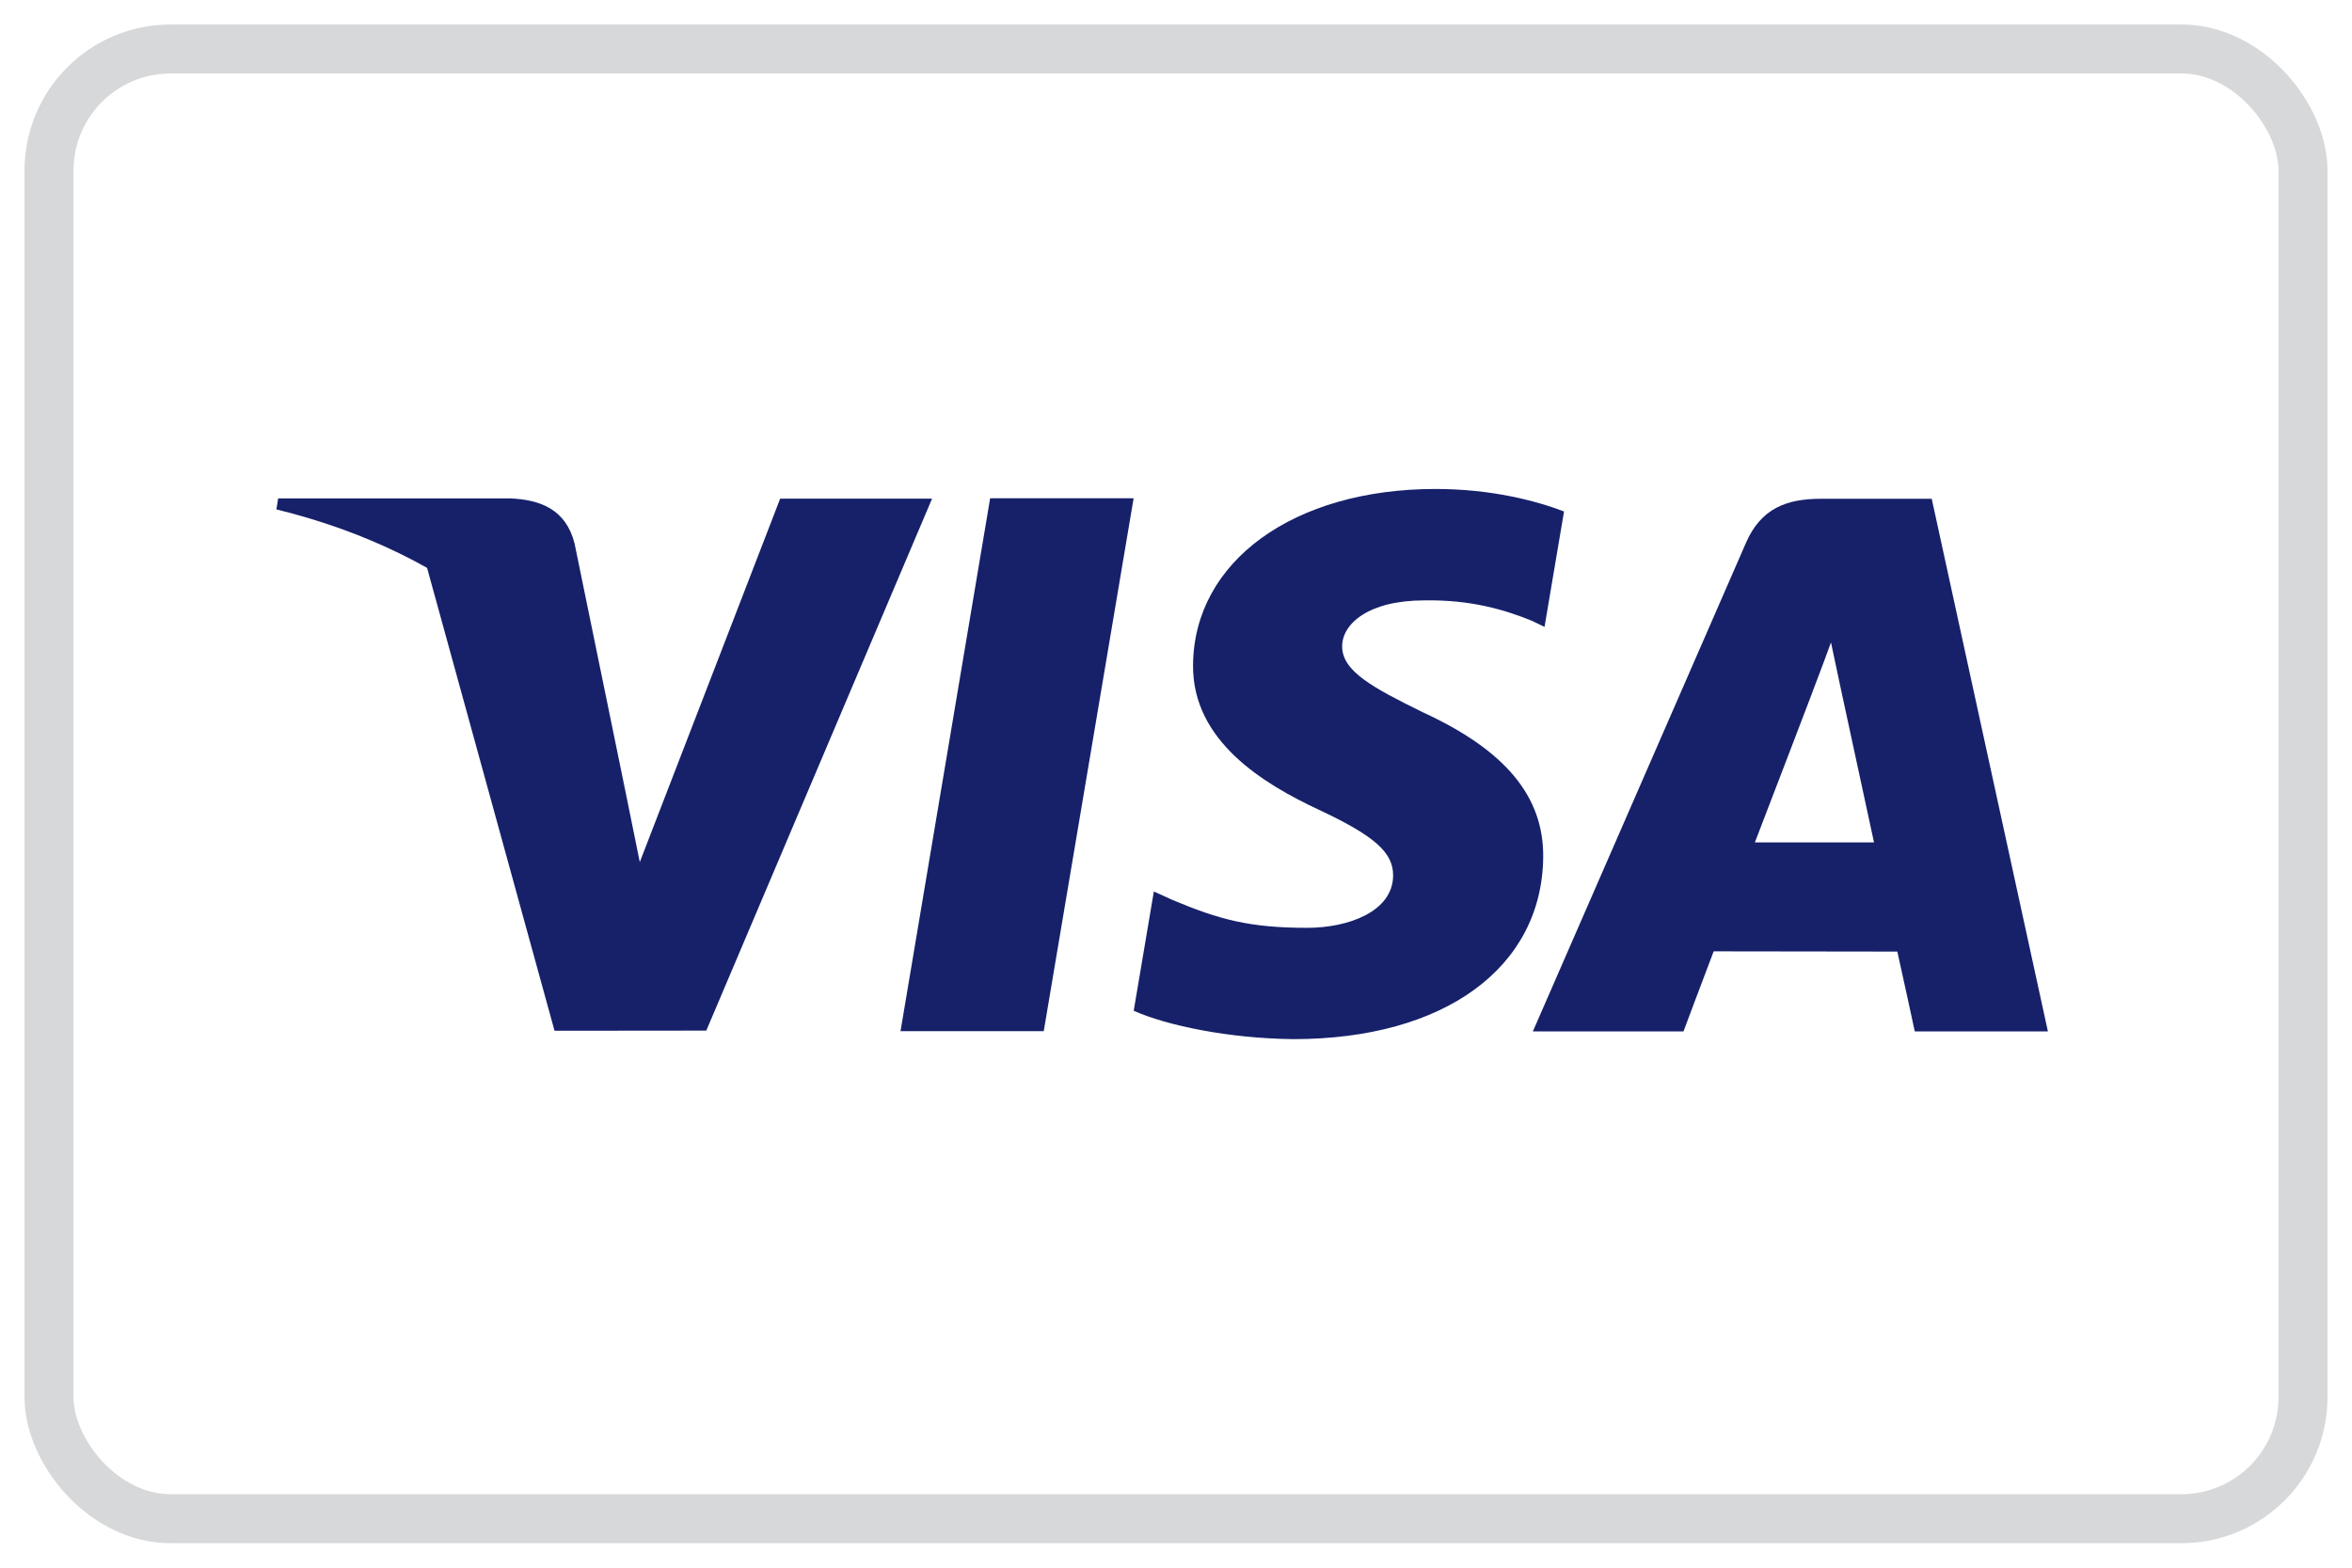 <?xml version="1.0" encoding="UTF-8"?>
<svg width="48px" height="32px" viewBox="0 0 48 32" version="1.1" xmlns="http://www.w3.org/2000/svg" xmlns:xlink="http://www.w3.org/1999/xlink">
    <title>A1F6457C-8ED2-4143-9E78-2D9BBF6C903C</title>
    <g id="Page-1" stroke="none" stroke-width="1" fill="none" fill-rule="evenodd">
        <g id="Crowdfunding" transform="translate(-857, -1705)">
            <g id="VISA" transform="translate(772, 1706)">
                <g id="img-fi-visa" transform="translate(86, 0)">
                    <rect id="Rectangle" stroke="#3A3F47" opacity="0.2" x="0" y="0" width="46" height="30" rx="2.482"></rect>
                    <g id="Visa" transform="translate(4.6, 8.775)" fill="#16216A">
                        <path d="M26.319,0.665 C25.739,0.444 24.831,0.206 23.695,0.206 C20.804,0.206 18.766,1.681 18.748,3.797 C18.731,5.359 20.202,6.232 21.313,6.753 C22.451,7.286 22.837,7.626 22.831,8.102 C22.822,8.831 21.92,9.164 21.078,9.164 C19.909,9.164 19.287,8.998 18.324,8.593 L17.948,8.422 L17.537,10.857 C18.218,11.16 19.483,11.423 20.797,11.436 C23.874,11.436 25.871,9.978 25.894,7.719 C25.904,6.483 25.126,5.541 23.437,4.764 C22.413,4.26 21.787,3.925 21.791,3.415 C21.791,2.963 22.324,2.48 23.469,2.48 C24.425,2.464 25.12,2.676 25.659,2.895 L25.921,3.021 L26.319,0.665" id="Fill-3"></path>
                        <path d="M33.823,0.406 L31.562,0.406 C30.862,0.406 30.337,0.601 30.031,1.308 L25.683,11.278 L28.757,11.278 C28.757,11.278 29.259,9.938 29.373,9.644 C29.709,9.644 32.694,9.649 33.121,9.649 C33.208,10.029 33.477,11.278 33.477,11.278 L36.194,11.278 L33.823,0.406 L33.823,0.406 Z M30.214,7.42 C30.458,6.791 31.38,4.376 31.38,4.376 C31.365,4.407 31.621,3.747 31.767,3.338 L31.966,4.276 C31.966,4.276 32.528,6.874 32.645,7.42 L30.214,7.42 L30.214,7.42 Z" id="Fill-4"></path>
                        <path d="M10.322,0.403 L7.457,7.822 L7.151,6.315 C6.619,4.578 4.956,2.693 3.098,1.751 L5.717,11.265 L8.814,11.262 L13.422,0.403 L10.322,0.403" id="Fill-5"></path>
                        <path d="M4.799,0.398 L0.077,0.398 L0.041,0.623 C3.713,1.523 6.144,3.701 7.151,6.315 L6.125,1.315 C5.948,0.626 5.435,0.422 4.799,0.398" id="Fill-6"></path>
                        <polyline id="Fill-7" points="12.778 11.273 14.607 0.396 17.535 0.396 15.701 11.273 12.778 11.273"></polyline>
                    </g>
                </g>
            </g>
        </g>
    </g>
</svg>